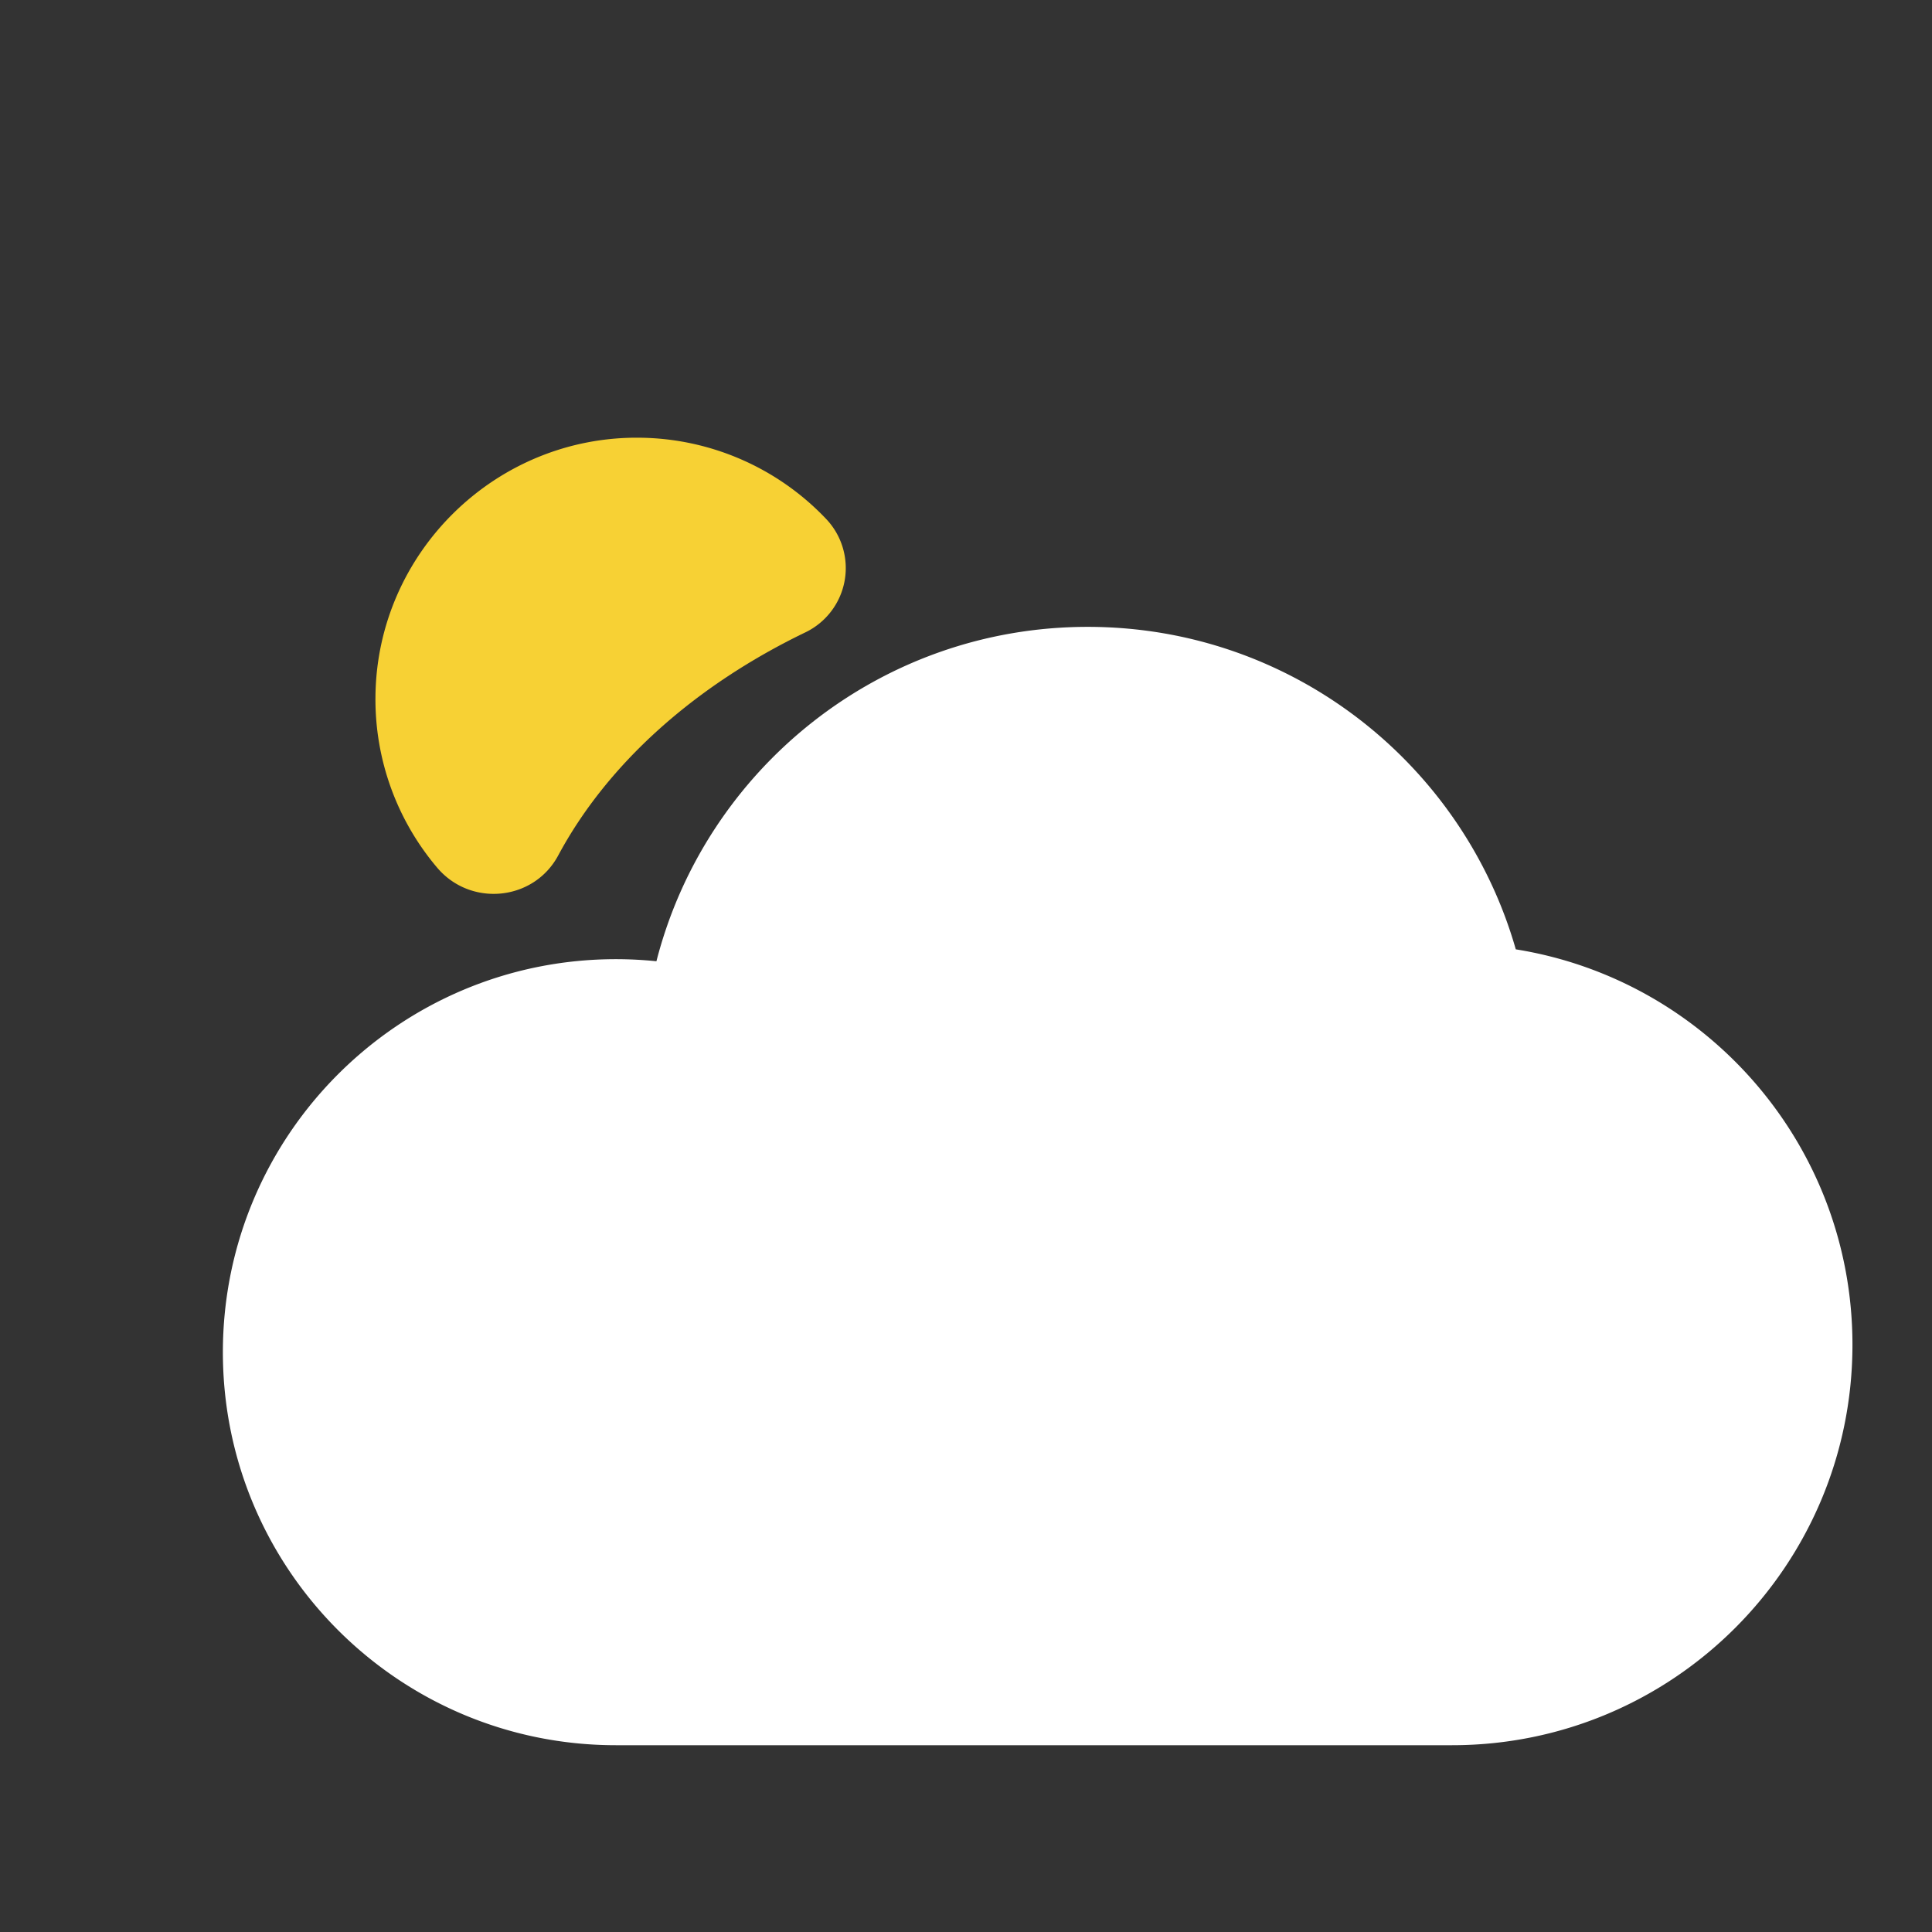 <?xml version="1.0" standalone="no"?><!DOCTYPE svg PUBLIC "-//W3C//DTD SVG 1.1//EN" "http://www.w3.org/Graphics/SVG/1.1/DTD/svg11.dtd"><svg t="1650800483965" class="icon" viewBox="0 0 1024 1024" version="1.1" xmlns="http://www.w3.org/2000/svg" p-id="1624" xmlns:xlink="http://www.w3.org/1999/xlink" width="200" height="200"><rect x="0" y="0" width="1024" height="1024" fill="#333333" stroke="none"/><defs><style type="text/css">@font-face { font-family: feedback-iconfont; src: url("//at.alicdn.com/t/font_1031158_u69w8yhxdu.woff2?t=1630033759944") format("woff2"), url("//at.alicdn.com/t/font_1031158_u69w8yhxdu.woff?t=1630033759944") format("woff"), url("//at.alicdn.com/t/font_1031158_u69w8yhxdu.ttf?t=1630033759944") format("truetype"); }
</style></defs><path d="M437.82 275a138.1 138.1 0 0 0-98.54-43C262.83 231 199.6 292.93 199 369.38a137.92 137.92 0 0 0 32.71 90.5c17.73 20.95 51.16 17.72 64.14-6.45C322 404.72 368.21 363.44 427 335.1a37.81 37.81 0 0 0 10.82-60.1z" fill="#F7D134" p-id="1625"></path><path d="M270.41 492.47a16.31 16.31 0 0 1-4.39-0.61c-81.88-23.33-129.52-108.92-106.2-190.81A154.43 154.43 0 0 1 459.94 314a16 16 0 0 1-31.41 6.11 122.42 122.42 0 1 0-153.74 141 16 16 0 0 1-4.38 31.39zM357.2 183.8a12.16 12.16 0 0 1-3.3-0.46 12 12 0 0 1-8.25-14.83l18.82-66.07a12 12 0 0 1 23.08 6.56l-18.82 66.06a12 12 0 0 1-11.53 8.74zM221.58 199.49a12 12 0 0 1-10.5-6.16l-33.4-60a12 12 0 1 1 21-11.67l33.4 60a12 12 0 0 1-10.47 17.84zM136.77 306.49a12.09 12.09 0 0 1-3.29-0.46l-66.07-18.82A12 12 0 0 1 74 264.13l66.06 18.81a12 12 0 0 1-3.28 23.55z" fill="" p-id="1626"></path><path d="M92.44 475.52A12 12 0 0 1 86.6 453l60-33.41a12 12 0 1 1 11.67 21l-60 33.41a11.94 11.94 0 0 1-5.83 1.52zM464.2 268.6a12 12 0 0 1-5.85-22.48l60-33.41a12 12 0 0 1 11.67 21l-60 33.41a11.89 11.89 0 0 1-5.82 1.48z" fill="" p-id="1627"></path><path d="M803.4 503.17c-28.24-98.68-119.12-170.92-226.88-170.92-110 0-202.49 75.33-228.6 177.23a211.72 211.72 0 0 0-21.48-1.1c-115 0-208.31 93.27-208.31 208.31S211.39 925 326.44 925h443.14c117.23 0 212.26-95 212.26-212.26 0-105.74-77.29-193.37-178.44-209.57z" fill="#ffffff" p-id="1628" data-spm-anchor-id="a313x.7781069.0.i7" class="selected"></path><path d="M719.58 911H276.44a224.31 224.31 0 0 1 0-448.62q4.81 0 9.66 0.21a252.06 252.06 0 0 1 479.73-3.4A228.27 228.27 0 0 1 719.58 911z m-442.1-32h442.1c108.22 0 196.26-88 196.26-196.26 0-97-69.38-178.46-165-193.77A16 16 0 0 1 738 477.58c-26.85-93.81-113.82-159.33-211.5-159.33a219.8 219.8 0 0 0-213.1 165.2 16 16 0 0 1-17.13 11.95 196.18 196.18 0 0 0-19.85-1c-106 0-192.31 86.27-192.31 192.31S170.4 879 276.44 879h1z" fill="" p-id="1629"></path></svg>